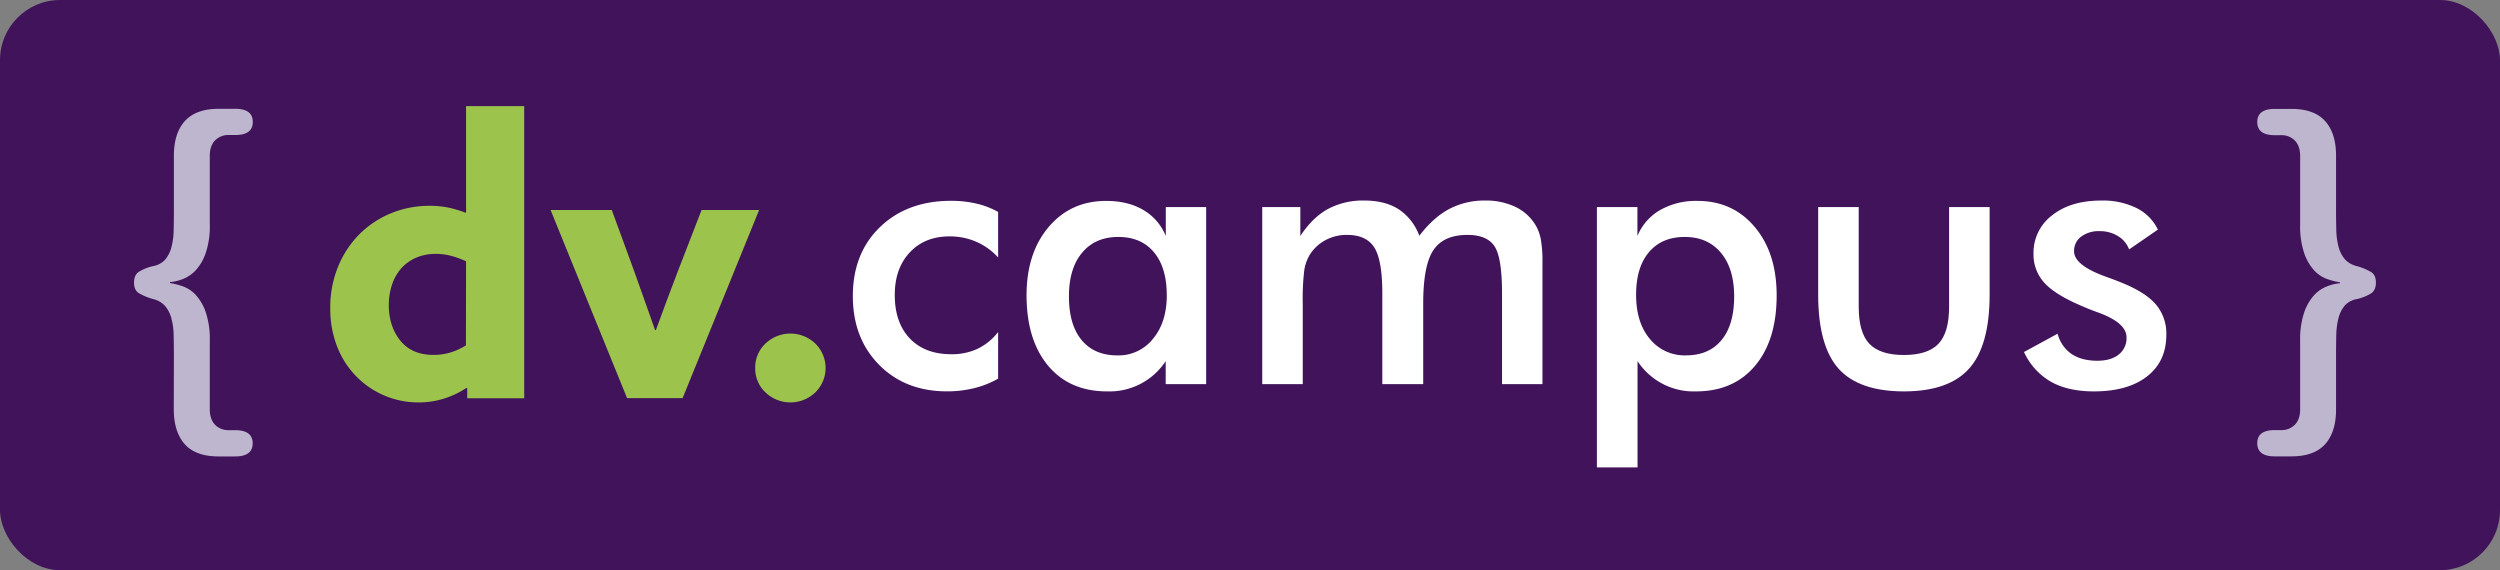<svg id="Layer_1" data-name="Layer 1" xmlns="http://www.w3.org/2000/svg" viewBox="0 0 1129.61 257.64"><rect x="0" y="0" width="1129.61" height="257.64" fill="#808080" stroke="none"/><defs><style>.cls-1{fill:#41135b;}.cls-2{fill:#fff;}.cls-3{fill:#beb6ce;}.cls-4{fill:#9cc34c;}</style></defs><title>logo_dvcampus</title><rect class="cls-1" width="1129.61" height="257.64" rx="27.18"/><path class="cls-2" d="M451,116.35a28.75,28.75,0,0,0-9.83-7.09,30,30,0,0,0-12.11-2.45q-11.22,0-18,7.26t-6.76,19.24q0,12.49,6.8,19.62t18.77,7.13a27.39,27.39,0,0,0,11.9-2.49A25.78,25.78,0,0,0,451,150v21.09a42.37,42.37,0,0,1-10.84,4.3,50.71,50.71,0,0,1-12.28,1.44q-18.82,0-30.67-12t-11.86-31.05q0-19.33,12.28-31.18t32.1-11.86A50.79,50.79,0,0,1,441.23,92,37.84,37.84,0,0,1,451,95.76Z"/><path class="cls-2" d="M545,173.56H526.71V163.18a30.37,30.37,0,0,1-26.41,13.67q-17,0-26.71-11.6t-9.75-31.77q0-19.15,10-30.93t26-11.77q9.78,0,16.75,4.09a24,24,0,0,1,10.17,11.77V93.57H545Zm-17.81-40.25q0-12.4-5.78-19.33t-16.16-6.91q-10.36,0-16.32,7.13T483,134q0,12.75,5.74,19.67t16.2,6.92A19.86,19.86,0,0,0,521,153.05Q527.22,145.55,527.21,133.31Z"/><path class="cls-2" d="M588.64,173.56H570.33v-80h17.22v13.07Q593,98.3,600,94.45a33.49,33.49,0,0,1,16.42-3.84q9.36,0,15.52,3.92a24.32,24.32,0,0,1,9.37,12q6.33-8.28,13.46-12.07A34,34,0,0,1,671,90.61a31,31,0,0,1,13.84,2.91A21.44,21.44,0,0,1,694,102a20.09,20.09,0,0,1,2.23,6.25,56.76,56.76,0,0,1,.72,10.37v54.94H678.68V132.47q0-16.12-3.42-21.23t-12.19-5.1q-10.8,0-15.4,6.88t-4.6,24.09v36.45H624.59V132.47q0-14.85-3.59-20.59t-12.36-5.74a20.22,20.22,0,0,0-9.87,2.44,18.72,18.72,0,0,0-7.09,6.76,19.21,19.21,0,0,0-2.36,6.83,107.77,107.77,0,0,0-.68,14.94Z"/><path class="cls-2" d="M721.55,211.19V93.57h18.31v13.07a24.1,24.1,0,0,1,10.25-11.73A32.77,32.77,0,0,1,767,90.78q15.94,0,25.86,11.77t9.91,30.93q0,20.18-9.74,31.77t-26.71,11.6a30.34,30.34,0,0,1-26.41-13.67v48Zm17.72-77.88q0,12.41,6.2,19.83a20.24,20.24,0,0,0,16.33,7.43q10.38,0,16.07-6.92t5.7-19.67q0-12.64-6-19.78t-16.33-7.13q-10.38,0-16.2,6.91T739.27,133.31Z"/><path class="cls-2" d="M839.85,93.57v45.06q0,11.64,4.81,16.7t15.61,5.07q10.8,0,15.61-5.07t4.81-16.7V93.57H899v39.57q0,23-9.2,33.33t-29.37,10.38q-20.51,0-29.7-10.29t-9.2-33.42V93.57Z"/><path class="cls-2" d="M914.53,159.05l15.19-8.27a15.79,15.79,0,0,0,6.24,9.11Q940.52,163,947.7,163q6.15,0,9.65-2.82a9.4,9.4,0,0,0,3.51-7.73q0-6.5-12.49-11.13c-2.81-1-5-1.86-6.5-2.54Q929,133.48,923.94,128a18.82,18.82,0,0,1-5.11-13.33,21.16,21.16,0,0,1,8.4-17.38q8.4-6.68,22.24-6.67A34.3,34.3,0,0,1,965.37,94a21,21,0,0,1,9.66,9.75l-13,8.94a12,12,0,0,0-5-6,15.42,15.42,0,0,0-8.32-2.24,13.19,13.19,0,0,0-8.39,2.49,8,8,0,0,0-3.16,6.62q0,6.25,14.17,11.39,4.47,1.6,6.92,2.62,11.06,4.4,15.82,9.92a20.35,20.35,0,0,1,4.77,13.79q0,12-8.69,18.78t-24,6.79q-11.73,0-19.49-4.39A29.84,29.84,0,0,1,914.53,159.05Z"/><path class="cls-3" d="M78.57,161.06q0-5.12-.1-9.43a32,32,0,0,0-1-7.65,14.42,14.42,0,0,0-2.76-5.6,10.49,10.49,0,0,0-5.44-3.23,27,27,0,0,1-6.63-2.75c-1.38-.92-2.08-2.49-2.08-4.71s.7-3.83,2.08-4.81a20.92,20.92,0,0,1,6.63-2.66,9.44,9.44,0,0,0,5.44-3,14.37,14.37,0,0,0,2.76-5.59,32.54,32.54,0,0,0,1-7.76q.11-4.41.1-9.51V70.37q0-10.22,5-15.71t15.23-5.5h7.51q7.9,0,7.91,5.94T106.26,61h-2.77a8.44,8.44,0,0,0-6.33,2.45q-2.37,2.46-2.37,7v31a37.47,37.47,0,0,1-1.88,13,22.2,22.2,0,0,1-4.55,7.75,15.89,15.89,0,0,1-5.83,3.92,21.43,21.43,0,0,1-5.74,1.37v.39a33.48,33.48,0,0,1,5.74,1.47,14.79,14.79,0,0,1,5.83,3.82,22.2,22.2,0,0,1,4.55,7.75,37.51,37.51,0,0,1,1.88,13v31q0,4.5,2.37,7a8.44,8.44,0,0,0,6.33,2.45h2.77q7.9,0,7.91,5.93t-7.91,5.94H98.75q-10.29,0-15.23-5.5t-5-15.7Z"/><path class="cls-3" d="M1055.53,94.32q0,5.1.1,9.42a32.51,32.51,0,0,0,1,7.65,14.29,14.29,0,0,0,2.77,5.6,10.41,10.41,0,0,0,5.44,3.23,26.45,26.45,0,0,1,6.62,2.76q2.08,1.36,2.08,4.7c0,2.23-.69,3.83-2.08,4.82a21.11,21.11,0,0,1-6.62,2.65,9.43,9.43,0,0,0-5.44,3,14.25,14.25,0,0,0-2.77,5.59,33.06,33.06,0,0,0-1,7.76c-.07,2.94-.1,6.12-.1,9.52V185q0,10.22-4.94,15.71t-15.23,5.5h-7.52q-7.9,0-7.91-5.94t7.91-5.93h2.77a8.41,8.41,0,0,0,6.33-2.45c1.58-1.64,2.37-3.95,2.37-7V154a37.75,37.75,0,0,1,1.88-13,22.2,22.2,0,0,1,4.55-7.75,15.74,15.74,0,0,1,5.83-3.91,21.19,21.19,0,0,1,5.74-1.38v-.39a33.72,33.72,0,0,1-5.74-1.47,14.79,14.79,0,0,1-5.83-3.82,22.11,22.11,0,0,1-4.55-7.75,37.71,37.71,0,0,1-1.88-13v-31q0-4.5-2.37-7a8.41,8.41,0,0,0-6.33-2.45h-2.77q-7.9,0-7.91-5.93t7.91-5.94h7.52q10.28,0,15.23,5.5t4.94,15.7Z"/><path class="cls-4" d="M210.76,175.26a39,39,0,0,1-9.85,4.75,37.4,37.4,0,0,1-11.75,1.82,39.18,39.18,0,0,1-28-11.58,40,40,0,0,1-8.73-13.4,46.65,46.65,0,0,1-3.2-17.71,48.35,48.35,0,0,1,3.46-18.49,44.48,44.48,0,0,1,9.5-14.6,43.61,43.61,0,0,1,14.26-9.6A45.26,45.26,0,0,1,194.18,93a40.7,40.7,0,0,1,8.72.86,48.1,48.1,0,0,1,7.35,2.25l.34-.17v-48h26.27v132H211.11v-4.49Zm-.17-57.2a41.88,41.88,0,0,0-6.3-2.34,27.18,27.18,0,0,0-7.35-1,21.83,21.83,0,0,0-9.16,1.82,19.09,19.09,0,0,0-6.65,4.92,21.2,21.2,0,0,0-4.06,7.35,28.81,28.81,0,0,0-1.39,9.07q0,9.51,5.19,16t15,6.48a26,26,0,0,0,8-1.2,28.7,28.7,0,0,0,6.65-3.11Z"/><path class="cls-4" d="M248.78,94.9h27.65l10,27.3q2.42,6.75,4.83,13.57T296,149.16h.35q2.42-6.57,5-13.56T306.5,122L317,94.9H343l-34.57,85H283.34Z"/><path class="cls-4" d="M341.24,166.27a14.75,14.75,0,0,1,4.66-11.06,16.3,16.3,0,0,1,22.47,0,15.45,15.45,0,0,1,0,22.12,16.28,16.28,0,0,1-22.47,0A14.74,14.74,0,0,1,341.24,166.27Z"/></svg>